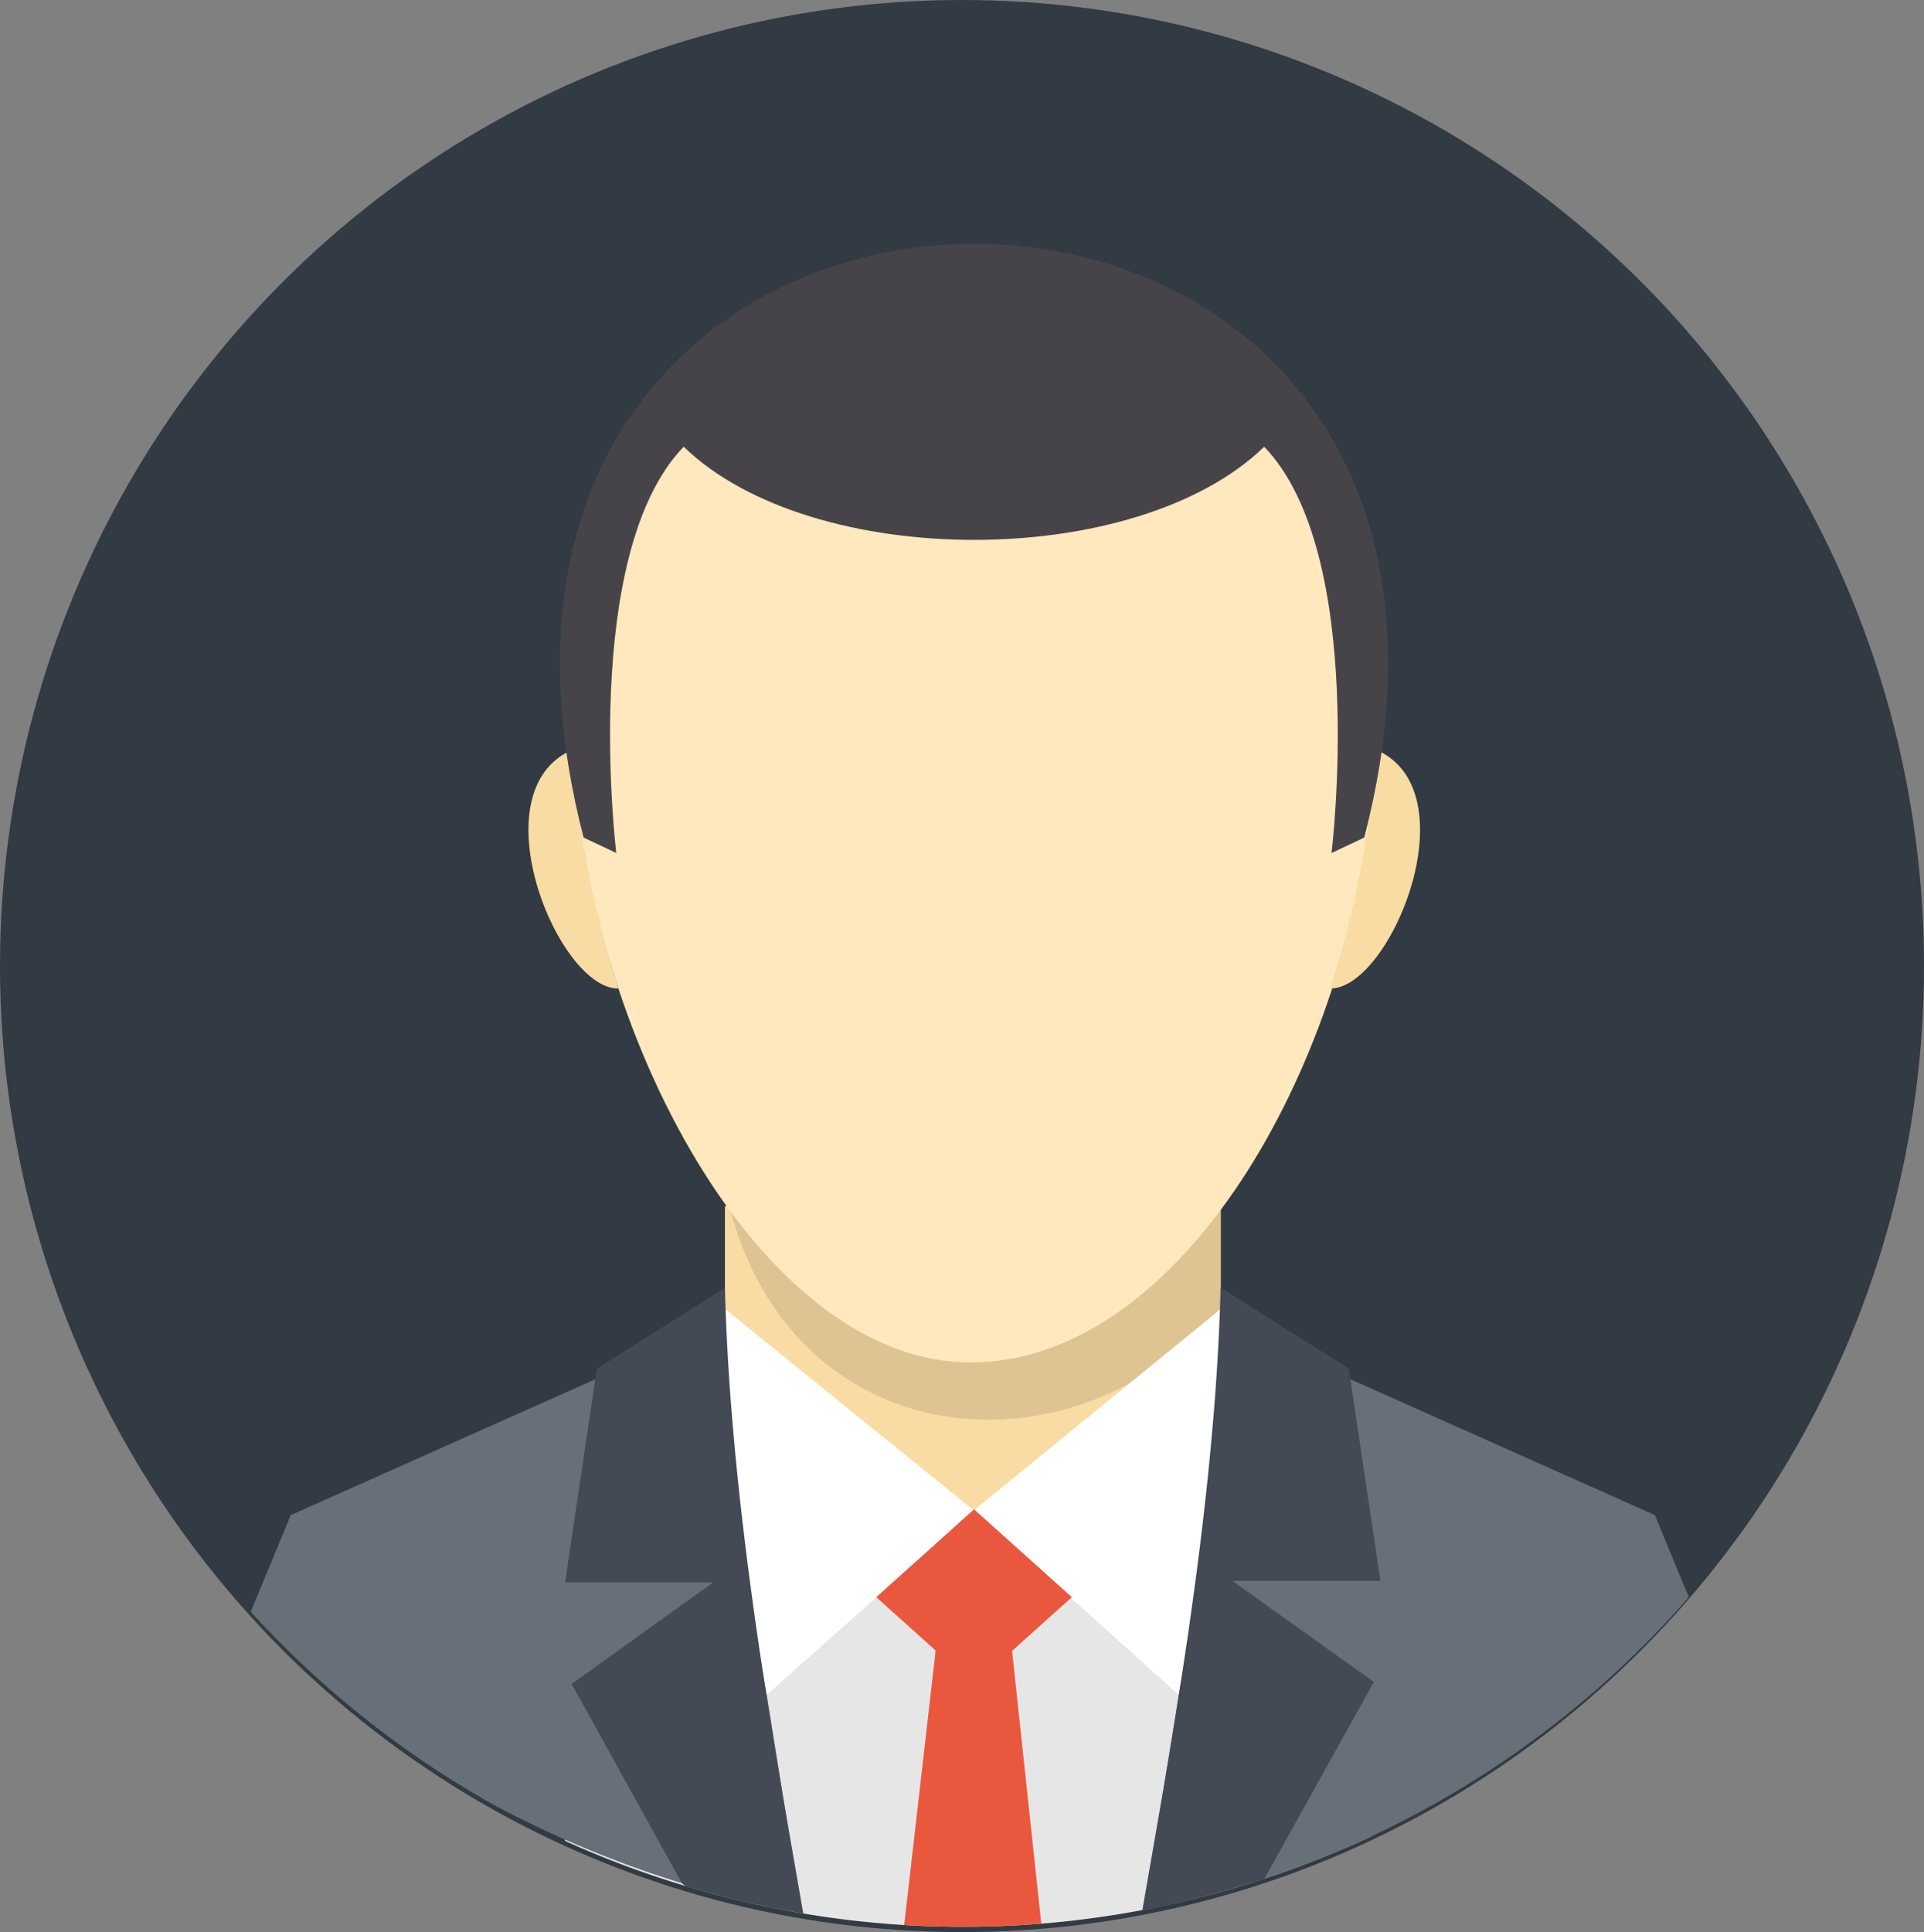 <svg xmlns="http://www.w3.org/2000/svg" width="247" height="248" viewBox="0 0 247 248">
  <rect x="0" y="0" width="247" height="248" fill="#808080" stroke="none"/>
  <g id="Layer_2" data-name="Layer 2" transform="translate(0)">
    <g id="_ÎÓÈ_1" data-name="—ÎÓÈ 1" transform="translate(0 0)">
      <ellipse id="Ellipse_11" data-name="Ellipse 11" cx="123.5" cy="124" rx="123.5" ry="124" fill="#323a43"/>
      <path id="Path_232" data-name="Path 232" d="M23.255,38.68l63.661.484v51.7l-63.661-.484Z" transform="translate(69.812 116.119)" fill="#f9dca4" fill-rule="evenodd"/>
      <path id="Path_233" data-name="Path 233" d="M121.553,90.39a123.932,123.932,0,0,1-103.425.56V48.417H121.549Z" transform="translate(54.42 145.35)" fill="#e6e6e6" fill-rule="evenodd"/>
      <path id="Path_234" data-name="Path 234" d="M46.606,88.553q-4.955.4-10.017.4-3.822,0-7.584-.228l4.122-35.97h9.645Z" transform="translate(87.074 158.373)" fill="#e9573e" fill-rule="evenodd"/>
      <path id="Path_235" data-name="Path 235" d="M78.535,118.218a136.359,136.359,0,0,1-39.048-13.655A124.2,124.2,0,0,1,8.043,79.65l5.139-12.406L68.91,42.383c0,20.859,6.847,53.956,9.625,75.839Z" transform="translate(24.145 127.236)" fill="#677079" fill-rule="evenodd"/>
      <path id="Path_236" data-name="Path 236" d="M86.6,39.3V52.233C67.66,74.352,31.477,71.223,23.365,38.578Z" transform="translate(70.142 115.813)" fill-rule="evenodd" opacity="0.11"/>
      <path id="Path_237" data-name="Path 237" d="M69.555,8.432c85.168,0,51.975,141.136,0,141.136-49.093,0-85.168-141.136,0-141.136Z" transform="translate(55.024 25.313)" fill="#ffe8be" fill-rule="evenodd"/>
      <path id="Path_238" data-name="Path 238" d="M22.6,24.049C10.318,29.408,20.763,54.809,28.5,54.7A127.954,127.954,0,0,1,22.6,24.045Z" transform="translate(50.892 72.184)" fill="#f9dca4" fill-rule="evenodd"/>
      <path id="Path_239" data-name="Path 239" d="M48.556,24.045C60.842,29.4,50.4,54.809,42.669,54.693a128.035,128.035,0,0,0,5.887-30.648Z" transform="translate(128.094 72.184)" fill="#f9dca4" fill-rule="evenodd"/>
      <path id="Path_240" data-name="Path 240" d="M33.851,33.874C20.509,47.713,25.2,86.021,25.2,86.021L21,84.04c-26.229-101.628,126.6-101.632,100.223,0l-4.2,1.981s4.7-38.308-8.644-52.147c-16.484,15.988-58.134,15.9-74.526,0Z" transform="translate(53.917 23.467)" fill="#464449" fill-rule="evenodd"/>
      <path id="Path_241" data-name="Path 241" d="M36.767,117.865a123.515,123.515,0,0,0,69.668-40.093l-4.362-10.529L46.348,42.382C46.348,63.241,39.544,95.981,36.767,117.865Z" transform="translate(110.375 127.233)" fill="#677079" fill-rule="evenodd"/>
      <path id="Path_242" data-name="Path 242" d="M62.956,41.98,31.236,67.853,57.541,91.517s7.012-38.836,5.415-49.537Z" transform="translate(93.771 126.026)" fill="#fff" fill-rule="evenodd"/>
      <path id="Path_243" data-name="Path 243" d="M23.433,41.98,55.406,67.853,28.812,91.517S21.825,52.681,23.433,41.98Z" transform="translate(69.625 126.026)" fill="#fff" fill-rule="evenodd"/>
      <path id="Path_244" data-name="Path 244" d="M28.109,59.687,40.663,48.409,53.218,59.687,40.663,70.961,28.109,59.687Z" transform="translate(84.384 145.326)" fill="#e9573e" fill-rule="evenodd"/>
      <path id="Path_245" data-name="Path 245" d="M48.7,121.633a123.32,123.32,0,0,1-15.124-3.522q-.233-.18-.456-.372L18.972,92.166,37.146,79.119H18.128L22.2,51.7,38.646,41.3C39.359,70.8,45.686,103.956,48.7,121.633Z" transform="translate(54.42 123.985)" fill="#434955" fill-rule="evenodd"/>
      <path id="Path_246" data-name="Path 246" d="M36.645,121.2c2.353-.392,4.682-.936,6.992-1.537,2.729-.708,5.443-1.509,8.14-2.317l.536-.172L66.364,91.906,48.191,78.931H67.209l-4.07-27.282L46.69,41.3c-.712,29.343-7.036,62.316-10.045,79.9Z" transform="translate(110.009 123.985)" fill="#434955" fill-rule="evenodd"/>
    </g>
  </g>
</svg>
